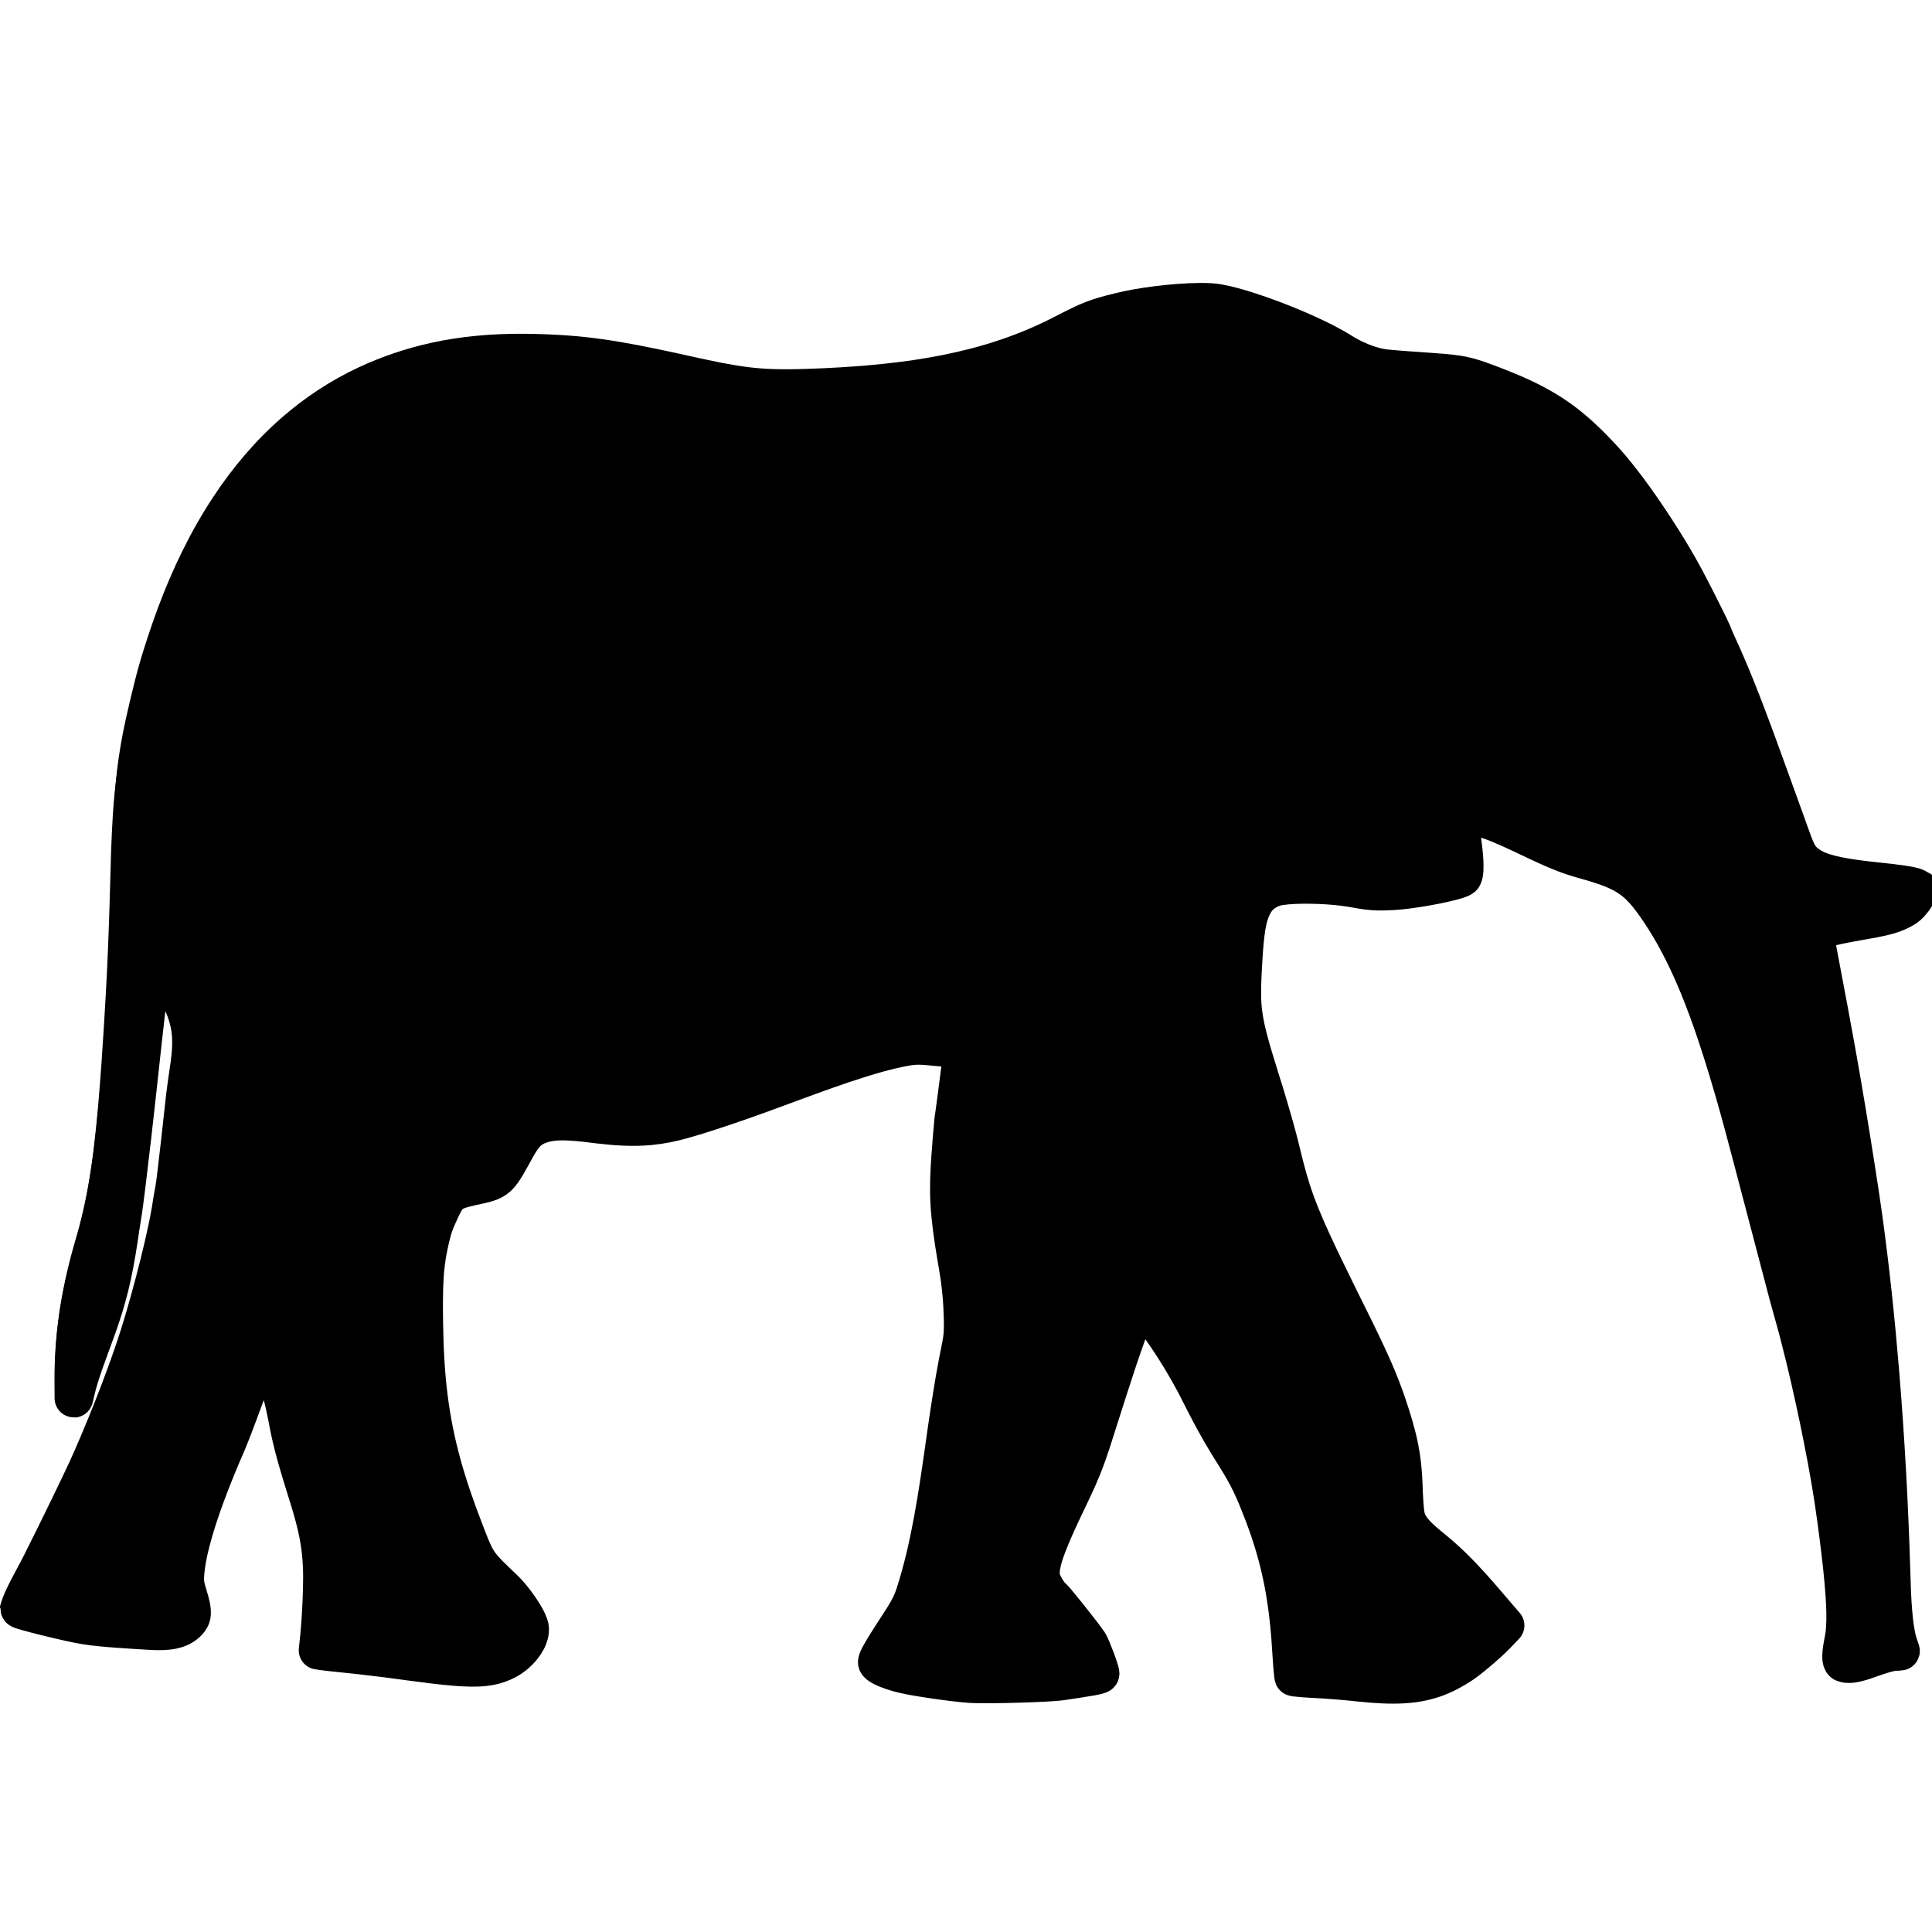 <?xml version="1.0" encoding="UTF-8" standalone="no"?>
<svg
   xmlns:dc="http://purl.org/dc/elements/1.1/"
   xmlns:cc="http://creativecommons.org/ns#"
   xmlns:rdf="http://www.w3.org/1999/02/22-rdf-syntax-ns#"
   xmlns:svg="http://www.w3.org/2000/svg"
   xmlns="http://www.w3.org/2000/svg"
   xmlns:sodipodi="http://sodipodi.sourceforge.net/DTD/sodipodi-0.dtd"
   xmlns:inkscape="http://www.inkscape.org/namespaces/inkscape"
   width="2520"
   height="2520"
   viewBox="0 0 26880 26880"
   id="svg3064"
   version="1.1"
   inkscape:version="0.48.3.1 r9886"
   sodipodi:docname="zoo.svg">
  <defs
     id="defs3070" />
  <sodipodi:namedview
     pagecolor="#ffffff"
     bordercolor="#666666"
     borderopacity="1"
     objecttolerance="6"
     gridtolerance="6"
     guidetolerance="6"
     inkscape:pageopacity="0"
     inkscape:pageshadow="2"
     inkscape:window-width="1600"
     inkscape:window-height="1147"
     id="namedview3068"
     showgrid="true"
     inkscape:snap-grids="true"
     inkscape:zoom="0.34307206"
     inkscape:cx="1184.2388"
     inkscape:cy="1294.4638"
     inkscape:window-x="0"
     inkscape:window-y="0"
     inkscape:window-maximized="1"
     inkscape:current-layer="svg3064">
    <inkscape:grid
       type="xygrid"
       id="grid3074"
       empspacing="2"
       visible="true"
       enabled="true"
       snapvisiblegridlinesonly="true"
       dotted="false"
       spacingx="315px"
       spacingy="315px"
       color="#00009b"
       opacity="0.137"
       empcolor="#00009b"
       empopacity="0.294" />
    <inkscape:grid
       type="xygrid"
       id="grid5379"
       empspacing="3"
       visible="true"
       enabled="true"
       snapvisiblegridlinesonly="true"
       color="#9b0000"
       opacity="0.118"
       empcolor="#9b0000"
       empopacity="0.392"
       spacingx="280px"
       spacingy="280px" />
    <inkscape:grid
       type="xygrid"
       id="grid5381"
       empspacing="2"
       visible="true"
       enabled="true"
       snapvisiblegridlinesonly="true"
       spacingx="252px"
       spacingy="252px"
       empcolor="#009b00"
       empopacity="0.235"
       color="#009b00"
       opacity="0.098" />
    <inkscape:grid
       type="xygrid"
       id="grid5383"
       empspacing="2"
       visible="true"
       enabled="true"
       snapvisiblegridlinesonly="true"
       spacingx="180px"
       spacingy="180px"
       color="#009b9b"
       opacity="0.078"
       empcolor="#009b9b"
       empopacity="0.157" />
    <inkscape:grid
       type="xygrid"
       id="grid3019"
       empspacing="5"
       visible="true"
       enabled="true"
       snapvisiblegridlinesonly="true"
       color="#9b0000"
       opacity="0.098"
       empcolor="#0000ff"
       empopacity="0"
       dotted="true"
       spacingx="140px"
       spacingy="140px" />
  </sodipodi:namedview>
  <path
     style="fill:#000000"
     d="m 16699.478,3936.662 c -213.437,1.493 -426.473,19.424 -638.18,45.791 -190.727,24.21 -380.907,55.904 -567.453,102.901 -129.4,31.98 -258.825,65.467 -383.154,113.97 -137.975,53.408 -269.531,121.672 -401.184,188.905 -95.637,49.536 -191.955,97.488 -290.175,141.691 -296.343,134.048 -604.977,240.561 -919.909,321.798 -525.085,135.964 -1064.977,205.692 -1605.207,245.645 -269.761,19.66 -540.037,32.075 -810.424,38.704 -218.167,4.587 -437.027,0.598 -653.851,-25.83 -256.696,-30.481 -509.778,-85.727 -761.984,-141.212 -356.409,-79.145 -713.399,-156.986 -1073.575,-217.458 -242.728,-40.424 -486.976,-70.906 -732.607,-86.82 -190.947,-12.681 -382.284,-19.383 -573.638,-21.011 -432.929,-2.541 -867.254,32.87 -1290.382,126.391 -348.241,76.745 -688.122,191.483 -1011.185,342.409 -386.174,180.991 -745.852,417.703 -1066.929,698.275 -366.857,320.025 -683.643,695.216 -951.546,1101.239 -317.989,481.198 -568.955,1004.37 -770.452,1544.146 -72.495,194.852 -138.234,392.1 -200.944,590.305 -44.275,140.801 -84.493,282.817 -120.232,426.04 -44.706,177.421 -87.4,355.437 -126.794,534.075 -51.462,235.401 -93.858,472.998 -121.273,712.414 -40.028,345.647 -54.204,693.598 -65.395,1041.171 -7.604,255.061 -13.571,510.169 -22.075,765.204 -14.34,448.522 -34.067,896.88 -60.85,1344.836 -18.148,306.577 -37.695,613.077 -59.893,919.39 -31.312,425.879 -68.098,851.665 -124.792,1274.949 -51.491,381.357 -122.064,760.81 -229.378,1130.642 -28.011,96.887 -56.277,193.79 -81.499,291.53 -103.786,395.727 -177.335,800.136 -205.397,1208.573 -12.156,173.06 -15.931,346.635 -13.654,520.088 0.465,56.267 0.112,112.594 1.373,168.822 -0.327,3.638 4.712,5.688 6.105,1.845 5.086,-13.6 6.811,-28.345 10.703,-42.368 21.236,-91.782 43.349,-183.436 72.271,-273.104 52.147,-166.044 112.938,-329.12 172.803,-492.529 55.634,-149.87 110.552,-300.022 158.078,-452.686 62.75,-199.765 113.747,-403.191 153.528,-608.761 37.876,-193.551 66.818,-388.69 94.925,-583.855 11.161,-75.189 23.948,-150.13 35.922,-225.185 26.402,-188.687 48.54,-377.883 71.459,-567.033 51.576,-429.21 100.213,-858.77 146.114,-1288.623 51.927,-479.044 104.783,-958.004 163.532,-1436.266 24.128,-197.836 52.272,-395.491 76.656,-593.206 1.961,-14.473 3.134,-29.148 4.905,-43.571 1.335,-5.808 8.167,-2.294 11.321,-0.128 20.311,16.149 35.04,38.644 49.321,60.101 22.117,34.114 41.642,70.631 69.64,100.263 3.744,4.306 9.549,4.526 13.928,7.6 11.314,12.318 16.82,28.592 23.492,43.642 20.795,54.773 34.687,111.824 48.545,168.717 25.307,106.884 44.21,215.261 61.809,323.698 11.439,64.792 30.071,128.069 51.035,190.375 14.314,42.296 32.099,83.329 50.422,124.02 55.147,127.594 96.604,262.139 110.627,400.846 17.28,163.293 2.018,327.969 -20.725,489.882 -14.528,99.148 -29.836,198.188 -42.726,297.57 -15.242,111.817 -28.108,223.94 -39.716,336.216 -35.758,328.796 -71.39,657.866 -112.807,985.845 -6.732,53.593 -14.603,107.065 -25.602,159.963 -22.266,117.262 -36.884,235.824 -59.575,353.009 -38.447,203.663 -85.352,405.531 -134.496,606.865 -73.173,298.026 -153.353,594.364 -240.867,888.443 -60.91,204.062 -127.63,406.333 -199.481,606.753 -112.794,315.865 -234.488,628.424 -362.725,938.292 -74.027,178.422 -150.063,356.035 -230.114,531.776 -100.05,215.699 -204.289,429.42 -308.231,643.272 -123.437,253.099 -247.518,506.043 -375.485,756.965 -43.229,84.281 -90.321,166.567 -133.793,250.771 -41.164,79.565 -81.653,159.642 -115.699,242.523 -9.404,23.681 -19.259,47.782 -21.941,73.298 -0.702,7.394 3.842,14.593 11.289,16.153 36.841,15.311 75.618,24.689 113.801,35.973 176.356,48.756 354.292,91.607 532.666,132.286 124.169,28.289 249.038,54.81 375.593,70.236 145.598,18.414 292.19,28.615 438.574,39.066 143.006,9.714 286.058,18.936 429.193,26.489 102.468,3.849 206.909,2.73 306.357,-24.725 64.146,-18.043 124.588,-50.83 171.525,-98.419 28.867,-28.394 53.363,-63.802 59.187,-104.764 8.495,-52.392 -3.39,-105.219 -14.88,-156.158 -20.914,-88.001 -54.117,-172.808 -71.226,-261.684 -9.479,-51.365 -9.67,-103.977 -5.531,-155.952 11.195,-164.817 46.592,-326.817 88.05,-486.372 67.206,-254.741 153.95,-503.866 247.508,-750.041 82.591,-216.723 172.205,-430.752 264.834,-643.401 68.509,-165.432 130.167,-333.607 192.962,-501.288 37.927,-101.588 74.327,-203.753 113.206,-304.979 51.754,-132.082 108.331,-262.337 172.822,-388.648 21.351,-40.995 42.481,-82.502 70.813,-119.227 3.268,-3.714 7.17,-9.199 12.243,-9.667 7.07,6.688 9.781,16.754 14.032,25.275 22.927,54.261 39.474,110.883 57.5,166.938 47.143,152.031 91.188,304.96 134.464,458.082 31.547,119.599 57.563,240.486 80.643,361.98 18.073,98.705 37.994,197.03 61.916,294.478 54.647,225.801 123.019,447.893 191.818,669.705 72.641,230.958 144.862,462.86 187.671,701.518 31.277,171.599 45.708,346.003 48.008,520.362 0.926,191.336 -6.333,382.637 -17.569,573.62 -9.24,160.861 -22.729,321.482 -41.473,481.522 -0.964,8.846 -1.944,17.69 -2.862,26.542 66.427,10.882 133.139,19.266 200.066,26.271 172.869,19.032 346.094,34.775 518.759,55.679 217.622,25.36 434.82,53.863 651.862,83.97 214.152,28.577 428.578,56.612 644.268,70.984 128.786,8.14 259.056,11.567 386.979,-7.082 104.307,-15.785 206.355,-49.64 297.521,-102.861 89.514,-53.241 167.724,-125.597 227,-211.198 38.282,-55.967 69.12,-119.277 76.763,-187.361 3.647,-33.865 -1.186,-68.294 -14.422,-99.622 -26.909,-69.643 -66.163,-133.567 -106.543,-196.143 -63.208,-96.366 -133.844,-188.053 -212.97,-271.857 -49.611,-51.163 -102.831,-98.533 -153.644,-148.496 -74.698,-72.079 -149.994,-144.026 -212.833,-226.793 -47.845,-63.913 -85.085,-135.097 -116.586,-208.327 -46.59,-106.489 -86.289,-215.732 -128.522,-324.024 -141.698,-369.623 -268.136,-745.769 -359.304,-1131.276 -65.249,-275.071 -112.532,-554.508 -142.391,-835.625 -36.845,-341.444 -49.267,-685.014 -52.105,-1028.272 -1.959,-201.293 -1.703,-402.895 13.453,-603.738 10.858,-140.043 31.214,-279.227 62.014,-416.363 16.859,-77.047 34.115,-154.367 58.164,-229.541 30.436,-92.046 72.174,-179.922 112.662,-267.995 28.642,-60.579 58.532,-122.132 104.086,-172.048 36.587,-39.384 84.723,-66.535 135.275,-84.402 75.425,-27.612 154.655,-43.458 232.907,-60.989 72.253,-15.873 145.32,-30.342 214.817,-56.115 48.107,-18.496 93.098,-46.47 128.201,-84.597 51.583,-54.421 89.136,-119.995 127.057,-184.405 50.812,-87.607 96.868,-178.12 148.301,-265.302 45.861,-76.609 97.74,-152.347 170.393,-206.117 64.359,-46.828 140.729,-74.705 217.779,-93.349 122.329,-28.358 249.288,-26.548 373.983,-18.954 138.706,8.718 276.444,28.168 414.284,44.498 236.831,26.774 476.656,40.387 714.23,14.764 161.916,-17.15 321.344,-53.019 477.449,-98.848 237.341,-68.484 471.803,-146.981 705.322,-227.41 286.804,-99.072 571.669,-203.671 855.787,-310.155 314.813,-116.414 630.648,-230.2 951.357,-329.405 200.672,-61.654 403.567,-117.817 610.638,-153.588 67.235,-11.55 135.52,-17.881 203.814,-15.361 108.839,3.027 216.648,20.115 325.327,25.699 59.872,3.382 119.993,5.938 179.901,2.167 31.053,-2.903 61.687,-10.021 92.536,-14.213 2.489,-0.606 4.977,-1.528 7.568,-1.495 -14.083,77.968 -24.962,156.45 -35.344,234.982 -33.633,249.34 -62.357,499.343 -98.213,748.378 -10.597,62.24 -14.242,125.358 -20.416,188.156 -13.7,157.238 -26.033,314.602 -36.5,472.089 -13.422,210.803 -18.996,422.576 -3.422,633.429 17.676,250.88 58.018,499.356 99.24,747.252 19.451,113.118 39.298,226.33 52.38,340.347 19.709,162.529 30.439,326.082 33.587,489.755 2.803,107.525 2.571,215.889 -15.799,322.147 -17.113,104.751 -41.722,208.085 -60.507,312.532 -64.845,343.972 -116.33,690.278 -166.242,1036.679 -35.182,247.685 -69.026,495.578 -108.444,742.638 -65.783,415.306 -141.741,829.768 -254.88,1235.069 -26.207,93.216 -53.572,186.349 -84.547,278.081 -29.763,84.916 -69.123,166.089 -115.464,243.067 -64.917,109.584 -137.808,214.32 -205.645,322.163 -57.262,89.87 -115.035,179.548 -165.928,273.189 -14.79,27.726 -29.829,55.86 -36.887,86.621 -2.227,11.222 1.019,23.157 9.349,31.131 20.887,23.675 50.119,37.821 77.891,51.996 75.304,36.446 155.702,61.249 236.168,83.667 107.732,29.375 218.221,46.543 328.244,64.911 170.555,27.3 341.735,50.767 513.321,70.256 73.162,8.056 146.487,15.649 220.138,16.945 135.642,3.485 271.352,1.516 407,-0.595 218.393,-4.044 436.78,-10.922 654.83,-24.074 71.986,-4.412 143.977,-10.092 215.143,-21.941 133.723,-20.16 267.66,-39.341 400.567,-64.456 29.786,-6.038 60.305,-11.365 88.242,-23.34 6.967,-2.686 13.145,-9.679 10.589,-17.618 -4.212,-30.483 -15.163,-59.526 -24.236,-88.819 -33.167,-99.425 -70.867,-197.408 -113.461,-293.159 -12.535,-28.42 -27.009,-56.007 -46.198,-80.604 -62.406,-86.397 -128.779,-169.914 -194.484,-253.823 -88.932,-112.502 -178.242,-224.848 -271.512,-333.698 -11.687,-13.774 -25.046,-25.979 -38.626,-37.718 -33.265,-32.332 -58.684,-71.531 -82.781,-110.993 -25.68,-43.456 -48.827,-89.101 -62.556,-137.799 -17.654,-69.024 -10.61,-141.792 3.363,-210.867 22.69,-109.806 62.129,-215.355 103.262,-319.469 70.224,-175.101 150.006,-346.051 230.9,-516.445 95.7,-200.402 193.48,-400.002 272.314,-607.776 85.571,-224.36 153.286,-454.917 227.23,-683.255 93.262,-291.85 185.413,-584.097 284.371,-874.082 72.831,-211.672 150.073,-422.01 229.055,-631.52 8.316,-21.25 16.31,-43.072 25.886,-63.544 8.684,1.697 15.569,8.9 22.809,13.853 31.809,26.503 59.671,57.814 87.547,88.393 119.723,134.071 224.447,280.607 323.954,430.173 137.15,207.115 264.573,421.345 379.872,641.405 49.427,94.137 95.268,190.092 144.624,284.275 115.147,222.652 238.58,441.102 372.522,653.012 76.754,121.599 152.66,243.755 217.995,371.838 62.61,121.44 116.144,247.261 166.472,374.292 95.049,238.475 179.488,481.382 245.097,729.635 76.785,287.209 128.234,580.872 160.74,876.26 19.77,176.646 32.804,353.969 42.966,531.404 6.366,94.863 12.158,190.054 24.114,284.297 1.287,5.964 1.384,13.263 5.406,17.871 9.673,5.45 21.33,4.472 31.982,6.636 123.795,14.224 248.46,17.786 372.736,25.758 192.527,12.128 384.769,28.775 576.532,49.755 212.905,21.004 427.807,34.268 641.366,14.898 151.39,-14.109 301.497,-47.626 442.096,-106.084 116.55,-47.971 226.913,-110.196 331.067,-180.978 98.999,-70.129 191.897,-148.443 283.34,-228.082 86.911,-75.953 171.361,-154.798 249.768,-239.573 23.128,-24.45 46.259,-48.897 69.402,-73.331 -135.099,-157.096 -268.815,-315.359 -405.573,-471.007 -164.509,-186.513 -335.866,-367.746 -524.358,-530.33 -103.727,-90.286 -215.437,-172.072 -312.244,-269.902 -59.504,-60.306 -114.772,-127.619 -146.891,-207.051 -11.573,-27.97 -19.781,-57.294 -23.903,-87.475 -10.297,-66.095 -14.924,-132.967 -19.715,-199.687 -8.688,-130.863 -8.522,-262.169 -19.158,-392.921 -11.295,-150.335 -33.007,-299.969 -67.278,-446.799 -42.784,-185.764 -100.844,-367.519 -161.803,-548.008 -67.409,-196.53 -146.062,-389.124 -232.192,-578.174 -151.187,-333.873 -318.746,-659.912 -479.987,-988.977 -132.318,-269.119 -264.191,-538.616 -387.304,-812.164 -99.02,-220.807 -190.44,-445.594 -261.615,-677.083 -60.021,-193.177 -107.402,-390.12 -154.954,-586.792 -54.664,-214.802 -116.667,-427.582 -180.061,-639.927 -89.358,-296.876 -189.274,-590.706 -266.703,-891.009 -42.905,-166.39 -74.914,-336.369 -81.925,-508.467 -8.025,-175.327 2.529,-350.759 11.693,-525.823 9.416,-164.141 19.648,-328.565 42.829,-491.383 16.969,-116.027 43.323,-232.15 96.351,-337.357 35.63,-71.267 86.051,-136.067 151.758,-181.758 47.283,-33.408 100.164,-59.053 155.181,-77.175 66.66,-18.97 136.078,-24.883 204.947,-30.464 163.952,-11.621 328.601,-9.442 492.649,-0.995 136.03,7.521 271.982,19.73 406.23,43.185 114.563,20.849 229.571,42.506 346.313,45.106 83.014,2.256 166.102,-0.885 248.942,-6.224 146.837,-11.172 292.553,-33.241 437.624,-58.194 132.621,-23.289 264.847,-49.446 394.84,-84.721 40.336,-11.396 81.396,-22.71 118.574,-42.141 10.821,-5.803 18.6,-15.887 22.259,-27.507 13.223,-34.344 14.46,-71.943 15.867,-108.435 2.205,-97.442 -8.131,-194.596 -18.675,-291.322 -11.578,-98.224 -28.244,-196.002 -32.903,-294.96 -1.703,-38.925 0.03,-79.26 16.717,-115.064 5.532,-14.491 14.458,-31.04 31.205,-33.979 27.068,-6.221 55.294,-1.57 82.792,-0.654 54.239,3.151 108.311,9.847 160.886,23.708 110.014,27.634 215.232,70.94 319.47,115.134 252.946,108.293 496.888,236.952 750.528,343.804 109.674,46.348 221.747,86.438 336.096,119.614 102.824,30.122 206.475,57.464 307.979,92.068 146,48.707 290.387,108.514 414.792,200.457 106.946,78.693 195.721,178.968 274.965,285.003 75.092,100.133 144.51,204.564 210.836,310.771 249.309,401.653 437.928,837.47 599.87,1280.781 162.418,446.443 299.193,901.863 427.151,1359.231 76.213,272.845 148.05,546.877 219.766,820.927 161.964,616.247 323.499,1232.612 486.002,1848.715 56.801,207.403 116.978,413.903 169.523,622.451 106.545,416.995 200.321,837.071 285.966,1258.811 71.8,355.12 137.802,711.516 191.356,1069.877 28.004,191.79 52.969,384.016 76.741,576.324 31.272,256.603 59.745,513.738 74.461,771.895 7.98,147.301 11.97,295.357 -1.565,442.46 -4.867,52.104 -13.773,103.757 -24.753,154.933 -12.906,69.022 -25.802,138.708 -24.463,209.204 0.863,24.515 3.395,50.929 18.504,71.105 12.179,13.837 31.543,16.407 48.576,20.169 50.311,8.503 101.563,-1.088 150.647,-12.315 95.819,-22.52 187.263,-59.504 280.151,-91.461 74.957,-25.026 150.717,-48.39 228.541,-62.448 37.19,-5.428 75.761,-1.069 112.825,-8.394 6.157,-2.796 1.889,-10.106 0.731,-14.534 -18.787,-60.441 -42.452,-119.468 -55.108,-181.637 -29.387,-132.331 -42.316,-267.655 -53.173,-402.633 -18.575,-241.573 -21.219,-483.942 -29.972,-725.974 -32.932,-974.405 -90.128,-1948.072 -176.292,-2919.246 -61.967,-696.415 -138.895,-1391.591 -238.782,-2083.606 -39.965,-274.792 -83.993,-548.973 -127.464,-823.228 -82.811,-518.856 -170.143,-1037.005 -264.701,-1553.856 -78.62,-432.631 -162.45,-864.293 -242.864,-1296.591 -10.641,-58.255 -21.762,-116.585 -31.686,-174.872 7.051,-6.751 17.221,-10.586 26.305,-14.571 76.25,-30.956 155.81,-52.596 235.467,-72.94 136.292,-32.7 274.776,-55.521 412.629,-80.776 142.296,-25.224 285.594,-48.204 423.106,-93.63 68.8,-23.488 135.732,-53.722 196.374,-93.98 52.831,-38.818 95.391,-90.111 130.693,-145.04 19.551,-31.587 38.008,-65.568 42.633,-102.928 1.428,-9.8 -3.336,-19.562 -11.564,-24.839 -18.973,-14.314 -42.847,-19.617 -65.34,-26.029 -71.762,-18.203 -145.458,-27.363 -218.693,-37.675 -202.494,-26.745 -406.442,-42.444 -608.606,-71.797 -134.016,-19.173 -268.01,-41.983 -398.065,-79.844 -93.479,-27.502 -184.958,-65.231 -263.655,-123.078 -47.045,-33.098 -89.089,-73.995 -118.473,-123.715 -41.472,-68.001 -68.908,-143.418 -97.115,-217.792 -43.538,-118.441 -84.707,-237.734 -127.892,-356.306 -81.201,-224.28 -162.809,-448.412 -243.714,-672.799 -146.247,-404.088 -294.147,-807.74 -455.924,-1205.889 -69.023,-169.794 -141.504,-338.071 -218.42,-504.353 -22.57,-50.045 -45.561,-100.03 -65.784,-151.016 -6.425,-23.794 -18.824,-45.403 -28.39,-68.086 -48.403,-103.865 -99.99,-206.174 -151.063,-308.755 -79.286,-157.842 -159.482,-315.319 -243.312,-470.75 -148.382,-272.309 -311.474,-536.503 -485.899,-792.884 -142.808,-209.457 -293.389,-413.639 -456.429,-607.853 -98.408,-116.843 -203.242,-228.151 -311.286,-336.117 -168.315,-167.82 -349.269,-323.943 -547.726,-455.22 -202.298,-134.633 -420.541,-243.561 -644.022,-338.248 -151.562,-64.287 -305.402,-123.136 -460.473,-178.39 -111.08,-39.027 -225.036,-70.949 -341.734,-87.924 -142.749,-21.937 -287.104,-30.996 -431.071,-41.461 -196.017,-13.644 -392.145,-26.41 -587.745,-45.256 -69.105,-8.403 -136.414,-28.204 -202.066,-50.761 -91.439,-32.53 -179.624,-74.096 -262.819,-123.933 -49.065,-30.216 -97.905,-60.985 -148.529,-88.697 -170.376,-95.473 -347.621,-178.159 -526.764,-255.735 -239.021,-102.805 -482.509,-195.453 -730.496,-274.29 -140.518,-44.255 -282.572,-84.763 -427.673,-110.957 -75.673,-13.434 -152.508,-18.82 -229.313,-20.136 -23.486,-0.481 -46.977,-0.677 -70.467,-0.564 z"
     id="path3101"
     inkscape:connector-curvature="0" />
  <path
     style="fill:#000000"
     d="m 16681.875,4275.375 c -186.686,1.175 -373.076,15.633 -558.5,36.688 -182.462,21.323 -364.539,49.111 -543.781,89.688 -95.218,22.439 -190.305,45.928 -284.25,73.125 -104.702,29.995 -206.818,68.578 -305.625,114.312 -124.579,57.058 -245.446,121.752 -367.781,183.406 -301.075,150.396 -616.874,270.889 -940.563,362.906 -509.666,145.164 -1036.101,222.701 -1563.344,267.969 -297.06,25.369 -594.947,40.403 -892.937,49.094 -219.918,5.988 -440.559,5.013 -659.5,-18.812 -250.876,-26.648 -498.237,-79.121 -744.438,-132.844 -326.994,-72.757 -654.367,-144.778 -984.187,-203.906 -252.57,-45.283 -506.928,-80.99 -762.844,-100.531 -193.127,-14.911 -386.781,-22.491 -580.438,-25.656 -409.447,-5.638 -820.424,22.047 -1222.531,101.531 -348.905,68.592 -690.172,176.244 -1015.281,320.187 -359.005,159.236 -696.24,366.948 -1001.188,614.313 -364.043,294.757 -681.674,644.663 -952.312,1026.469 -345.905,487.743 -616.911,1025.6 -832.125,1582.625 -67.806,174.972 -129.246,352.264 -187.375,530.656 -54.335,164.884 -105.178,330.936 -148.5,499.062 -39.872,154.083 -77.11,308.833 -113.062,463.875 -57.411,248.569 -106.759,499.334 -138.812,752.563 -42.944,334.766 -58.934,672.345 -70.75,1009.468 -7.708,230.079 -12.627,460.25 -19.875,690.344 -12.944,433.549 -30.169,866.966 -54.562,1300.032 -17.569,313.742 -37.458,627.351 -59.031,940.843 -28.924,409.995 -62.099,819.864 -111.719,1227.938 -48.014,393.399 -113.293,785.671 -217.062,1168.531 -29.372,109.452 -63.158,217.57 -92.281,327.125 -96.139,355.17 -168.478,717.352 -204.594,1083.719 -21.538,215.928 -30.23,433.066 -27.719,650.031 0.533,64.228 0.389,128.548 1.344,192.719 1.337,9.59 5.022,-4.791 5.531,-8.282 20.345,-85.993 39.572,-172.4 65.281,-256.937 46.589,-154.487 102.272,-305.911 157.469,-457.5 49.99,-136.281 101.57,-272.04 147.094,-409.875 63.401,-189.685 116.952,-382.699 159,-578.219 47.747,-220.279 82.251,-443.136 114.094,-666.187 11.814,-80.321 24.745,-160.479 38.219,-240.532 18.694,-130.25 34.307,-260.834 50.469,-391.406 50.151,-412.857 98.085,-825.97 142.938,-1239.437 53.301,-495.203 107.341,-990.362 166.75,-1484.875 19.078,-159.105 39.464,-317.979 60.844,-476.813 11.621,-90.038 24.073,-179.992 34.344,-270.156 0.415,-4.976 -0.479,-13.292 5.563,-15.063 9.613,0.61 16.271,9.346 22.875,15.407 36.123,39.309 57.554,89.341 90.937,130.906 6.316,6.869 11.412,16.134 20.375,19.594 7.79,0.886 11.571,9.673 15.5,15.343 18.191,33.752 28.438,71.183 39.281,107.719 32.568,117.465 55.307,237.332 75.469,357.5 6.172,40.383 12.869,80.595 23.344,120.031 19.522,75.521 43.819,150.157 76.688,220.907 53.079,120 94.806,245.808 112.25,376.187 22.136,160.67 9.804,323.924 -11.25,484 -11.649,85.545 -25.723,170.738 -37.188,256.313 -16.543,119.373 -31.85,238.842 -44.031,358.75 -33.418,308.608 -66.961,617.223 -104.656,925.343 -8.584,66.924 -16.08,134.047 -27.719,200.563 -19.504,96.199 -33.74,193.367 -49.125,290.281 -29.129,172.193 -66.731,342.752 -106.125,512.813 -75.162,321.061 -159.262,640.142 -251.25,956.719 -54.871,188.467 -113.805,375.87 -178.156,561.25 -110.231,318.006 -230.712,632.405 -357.5,944.093 -84.756,207.571 -172.373,414.059 -264.688,618.313 -84.132,182.305 -171.906,362.904 -259.375,543.625 -130.331,267.857 -261.227,535.448 -395.812,801.25 -30.341,60.068 -61.571,119.528 -94.219,178.343 -57.559,106.722 -114.419,214.08 -163.281,325.094 -12.546,30.669 -26.737,61.176 -32.75,93.906 -1.144,6.738 -1.425,16.312 6.469,18.969 29.632,13.06 61.532,20.911 92.562,30.375 150.607,42.392 302.672,79.488 454.938,115.406 116.448,26.795 232.864,53.915 350.719,73.938 153.853,25.279 309.539,37.172 465,48.875 160.995,11.557 322.099,21.643 483.25,30.75 93.992,4.011 189.349,4.14 281.656,-15.813 67.809,-14.472 133.47,-43.531 184.938,-90.593 31.052,-27.907 59.949,-61.637 69.562,-103.281 11.175,-47.391 2.483,-96.68 -7.344,-143.5 -17.747,-82.622 -47.651,-161.946 -67.5,-243.969 -12.654,-50.78 -17.44,-103.424 -14.688,-155.75 7.331,-157.771 38.864,-313.223 76.906,-466.125 57.838,-228.775 132.867,-452.806 214.313,-674.156 91.707,-248.35 192.964,-493.021 298.906,-735.626 57.248,-137.585 109.157,-277.336 161.562,-416.843 43.567,-116.07 85.828,-232.605 129.094,-348.781 50.657,-132.227 106.681,-262.468 169.625,-389.219 23.379,-45.582 46.217,-91.592 75.781,-133.531 5.817,-6.826 10.798,-15.926 19.656,-19 5.929,3.023 8.013,10.531 11.344,16 21.143,46.746 35.794,95.971 51.781,144.656 49.019,155.857 93.972,312.965 138.844,470 29.936,111.594 54.302,224.506 76.75,337.812 15.279,81.856 30.369,163.812 49.062,244.938 51.686,228.336 119.609,452.504 188.469,676.125 46.442,149.446 94.629,298.417 134.719,449.687 45.221,168.28 80.478,339.571 97.594,513.094 12.042,119.138 17.599,238.913 16.531,358.656 -1.278,203.029 -10.549,405.961 -24.375,608.5 -8.003,116.709 -18.748,233.199 -32.188,349.406 -1.382,12.695 -2.811,25.395 -4.156,38.094 50.214,7.941 100.431,15.383 151,20.594 137.351,15.764 275.019,28.659 412.469,43.5 252.088,28.118 503.627,60.03 754.844,95.094 206.429,27.721 413.043,54.907 620.813,70.687 127.81,9.037 256.674,14.662 384.312,0.25 86.978,-9.764 172.646,-32.021 252.625,-67.781 106.549,-46.371 200.185,-120.926 272.125,-211.906 43.914,-56.704 81.153,-120.979 95.406,-191.969 7.155,-35.998 6.77,-74.157 -6.094,-108.875 -20.905,-59.319 -52.642,-114.136 -85.375,-167.625 -61.63,-98.651 -131.488,-192.227 -209.219,-278.563 -46.03,-51.21 -97.83,-96.86 -147.25,-144.906 -72.045,-69.496 -145.121,-137.892 -209.219,-214.75 -50.097,-59.792 -90.54,-127.192 -123.25,-197.968 -46.712,-100.55 -85.008,-204.794 -125.125,-308.157 -119.655,-309.173 -229.568,-622.453 -316.625,-942.437 -81.685,-298.434 -142.423,-602.665 -180.906,-909.656 -44.405,-349.583 -61.261,-702.346 -65.75,-1054.626 -2.617,-200.784 -4.197,-401.794 6.812,-602.374 8.08,-148.329 25.786,-296.11 56.031,-441.594 16.283,-77.174 33.096,-154.365 54.281,-230.406 27.698,-99.763 72.146,-193.708 114.875,-287.688 28.566,-60.735 56.708,-122.476 99.344,-174.844 31.913,-39.439 74.886,-68.74 121.656,-88.125 68.489,-28.533 141.271,-44.349 213.406,-60.812 76.001,-17.101 153.055,-31.321 227.313,-55.407 49.022,-16.048 96.114,-40.171 133.625,-75.812 51.188,-48.231 88.172,-109.081 124.187,-169.062 51.323,-86.866 97.837,-176.684 147.656,-264.344 43.504,-74.436 90.748,-148.969 156,-205.875 59.303,-52.053 133.823,-83.331 209.094,-104.75 117.418,-32.983 240.915,-34.697 362,-28.907 136.807,6.803 272.733,24.645 408.469,41.657 237.411,28.096 477.786,44.374 716.344,20.875 153.021,-14.648 304.025,-46.313 451.812,-88.25 216.536,-61.073 430.321,-131.704 643.344,-204.063 300.535,-102.659 599.049,-211.369 896.406,-322.969 300.023,-111.281 600.99,-220.11 906.063,-316.718 192.243,-60.365 386.242,-116.391 583.969,-155.782 82.021,-16.158 164.886,-30.701 248.781,-29.937 96.166,-0.06 191.56,13.368 287.219,21.344 75.427,5.621 151.159,10.261 226.812,7.312 32.834,-1.572 64.96,-9.37 97.438,-14 4.418,0.538 14.939,-4.999 15.5,-0.625 -9.916,56.562 -19.166,113.226 -26.5,170.188 -36.387,263.648 -66.507,528.127 -104,791.625 -4.626,27.614 -8.634,55.244 -11.032,83.156 -15.688,162.705 -28.241,325.705 -40.218,488.719 -15.175,213.145 -24.712,427.18 -12.844,640.75 13.186,245.271 50.55,488.293 90.25,730.437 19.071,117.694 41.628,234.858 56.594,353.188 21.671,165.304 34.495,331.919 38.281,498.656 2.989,107.843 5.181,216.474 -10.875,323.437 -14.893,101.153 -38.816,200.676 -57.438,301.157 -59.061,308.492 -106.463,619.046 -151.968,929.781 -36.62,250.747 -69.841,501.986 -108.688,752.406 -53.971,350.033 -114.234,699.503 -196.531,1044.063 -41.251,171.769 -87.911,342.209 -142.063,510.343 -26.273,80.849 -60.603,159.042 -102.687,232.876 -61.611,109.029 -133.302,212.116 -200.625,317.781 -60.351,94.406 -121.348,188.591 -176.25,286.281 -16.576,31.03 -34.516,61.944 -44.063,95.969 -3.012,10.371 -3.162,22.53 4.25,31.187 15.954,20.611 39.673,33.507 62.063,45.875 64.337,33.484 133.529,56.703 202.906,77.594 70.838,21.236 143.039,37.678 215.844,50.687 183.019,33.17 367.303,59.546 551.781,82.782 85.245,10.239 170.548,20.526 256.219,26.468 111.699,5.466 223.582,4.482 335.375,3.75 229.929,-2.558 459.849,-8.921 689.5,-20.656 82.389,-4.78 165.008,-8.805 246.875,-19.25 138.221,-20.772 276.621,-40.63 414.218,-65.281 35.921,-7.072 72.404,-12.85 106.938,-25.125 6.177,-2.903 15.175,-5.64 16.031,-13.5 -2.127,-24.527 -10.782,-47.91 -17.625,-71.438 -29.657,-91.88 -64.128,-182.225 -101.75,-271.156 -14.125,-31.813 -27.25,-64.36 -45.906,-93.812 -48.6,-69.373 -101.138,-135.964 -152.969,-202.938 -95.188,-121.531 -191.09,-242.54 -290.219,-360.875 -17.624,-20.25 -34.25,-41.658 -53.906,-59.875 -31.204,-25.052 -54.805,-58.643 -77,-91.625 -31.357,-48.613 -59.377,-99.942 -77.406,-155.156 -19.264,-63.895 -15.281,-132.68 -3.906,-197.813 17.774,-98.081 50.809,-192.51 86.031,-285.531 62.435,-161.914 134.797,-319.792 208.344,-476.969 94.563,-201.145 194.876,-399.807 277.687,-606.218 91.862,-227.46 161.423,-462.976 236.5,-696.313 86.679,-271.358 172.488,-542.99 262.938,-813.125 72.748,-216.876 151.339,-431.861 231.25,-646.25 16.603,-43.332 32.156,-87.174 50.562,-129.687 2.572,-3.016 7.418,0.757 10.188,1.906 23.362,14.787 42.08,35.206 61.531,54.594 67.953,71.148 130.053,147.921 189.75,226.219 86.378,114.793 166.535,234.208 243.813,355.343 133.687,210.729 257.501,427.802 367.906,651.688 115.927,231.63 239.171,459.652 374.344,680.656 69.576,114.51 143.843,226.227 209.874,342.781 72.217,125.177 134.464,255.788 189.782,389.25 58.748,142.225 114.118,286.009 164.25,431.438 87.797,254.217 157.8,514.538 207.468,778.875 61.006,322.208 92.649,649.172 111.063,976.375 6.17,94.405 12.107,188.963 22.813,282.937 1.809,10.639 1.959,21.958 5.968,32 6.57,4.625 15.604,3.884 23.219,5.657 74.431,9.208 149.506,13.283 224.375,17.937 105.041,5.232 210.025,11.66 314.875,19.906 129.06,9.871 257.973,21.594 386.625,35.844 195.006,19.634 391.5,32.905 587.438,20.625 150.508,-9.49 300.533,-36.82 442.031,-89.406 129.874,-47.779 251.998,-114.84 366.843,-191.656 85.122,-59.441 165.238,-125.882 244.282,-193.188 88.466,-76.482 175.74,-154.669 256.468,-239.344 32.398,-34.24 64.783,-68.485 97.188,-102.718 -114.865,-133.724 -229.056,-268.042 -344.531,-401.219 -173.221,-198.783 -352.359,-393.343 -551.375,-566.719 -60.148,-53.12 -122.821,-103.225 -184.719,-154.281 -76.264,-64.412 -151.746,-130.705 -213.125,-209.594 -39.782,-51.513 -72.026,-109.977 -88.031,-173.344 -12.088,-58.784 -16.764,-118.89 -21.813,-178.687 -7.672,-95.815 -10.559,-191.902 -13.906,-287.938 -6.58,-166.401 -22.393,-332.667 -55,-496.094 -39.472,-199.755 -100.034,-394.586 -164.188,-587.624 -57.317,-171.288 -123.028,-339.713 -195.531,-505.157 -147.698,-336.583 -315.048,-664.028 -477.469,-993.656 -127.651,-258.903 -254.996,-517.967 -375.75,-780.219 -108.459,-236.25 -210.705,-475.95 -289.593,-723.875 -64.257,-199.968 -113.997,-404.208 -163.031,-608.375 -45.287,-179.521 -96.358,-357.49 -148.5,-535.094 -40.523,-138.018 -83.239,-275.379 -126.594,-412.531 -59.242,-190.303 -118.804,-380.576 -168.219,-573.687 -37.868,-148.217 -67.28,-299.117 -76.875,-452.032 -11.376,-174.316 -1.787,-349.084 7.062,-523.281 8.755,-157.634 18.114,-315.651 37.657,-472.219 15.654,-121.028 38.157,-242.946 89.406,-354.343 32.333,-71.925 78.022,-138.902 140.063,-188.157 50.292,-40.333 108.673,-69.699 169.312,-90.906 58.188,-17.553 119.18,-23.783 179.562,-29.5 147.849,-12.172 296.472,-11.826 444.626,-6.312 150.658,6.289 301.347,18.209 450.187,42.656 102.495,18.328 204.958,38.743 309.063,45.125 91.184,5.71 182.643,2.261 273.781,-2.594 132.288,-9.025 263.579,-27.916 394.375,-49.25 141.15,-23.725 281.906,-50.623 420.468,-86.593 43.742,-12.123 88.116,-23.586 129.313,-42.876 10.747,-5.082 21.539,-11.959 26.125,-23.5 13.196,-28.472 15.405,-60.414 17.594,-91.312 4.024,-86.558 -3.746,-173.129 -12.344,-259.188 -10.576,-107.298 -29.839,-213.522 -36.844,-321.187 -2.074,-42.272 -3.561,-86.526 13.938,-126.063 5.933,-15.396 13.462,-33.683 30.812,-38.562 22.53,-6.43 46.732,-3.338 69.938,-2.469 48.77,2.911 97.375,6.8 145.094,17.657 101.711,22.26 199.303,60.282 295.437,99.874 178.701,74.489 352.544,160.009 527.719,242.407 164.359,76.969 330.221,152.084 503.406,207.156 112.699,36.605 227.778,64.703 340.5,101.219 147.038,47.11 293.514,102.403 421.844,189.5 100.433,67.549 185.764,154.603 261,249.031 72.736,91.31 138.682,187.95 202.375,285.781 264.03,407.89 460.892,855.053 628.25,1310.156 135.35,369.308 252.271,745.286 361.343,1123.094 89.903,311.381 173.623,624.494 255.407,938.094 167.355,636.871 334.418,1273.826 502.156,1910.594 50.925,186.989 105.326,373.018 153.625,560.718 101,389.845 190.101,782.639 272,1176.876 75.062,363.62 144.237,728.578 201.219,1095.5 27.159,176.055 50.071,352.718 72.906,529.374 33.887,269.427 65.55,539.464 83.719,810.532 9.419,149.591 15.695,299.81 6.156,449.562 -4.077,63.671 -12.241,127.014 -26.031,189.344 -12.973,67.448 -25.598,135.413 -26.563,204.281 0.46,25.605 1.048,52.862 14.063,75.594 5.953,10.969 17.52,16.952 29.25,19.844 47.491,14.304 98.375,7.454 146.25,-2.063 95.161,-20.197 186.193,-55.439 277.593,-88.156 74.898,-25.537 150.736,-49.439 228.376,-65.156 21.638,-4.795 43.723,-5.966 65.843,-6.125 20.224,-1.187 40.935,-0.819 60.75,-4.907 4.925,-2.078 0,-8.334 -0.281,-11.906 -16.653,-54.158 -37.91,-106.883 -50.406,-162.218 -27.508,-116.714 -40.715,-236.265 -51.469,-355.563 -16.592,-191.391 -22.596,-383.495 -27.844,-575.469 -28.106,-927.462 -78.637,-1854.305 -155.031,-2779.062 -59.485,-716.37 -134.203,-1431.616 -232.438,-2143.719 -30.524,-222.177 -64.382,-443.867 -99.406,-665.375 -86.944,-555.117 -177.715,-1109.659 -277.156,-1662.688 -65.184,-364.188 -133.95,-727.74 -202.969,-1091.218 -33.858,-180.018 -68.196,-359.963 -100.593,-540.25 -0.107,-4.209 -2.738,-9.134 -1.376,-13 13.351,-10.244 29.951,-15.285 45.407,-21.875 65.853,-24.896 133.77,-43.848 201.906,-61.5 118.211,-29.139 238.362,-49.731 358.125,-71.594 145.614,-26.758 292.801,-48.048 435,-90.094 79.749,-23.588 157.145,-56.419 227.188,-101.343 46.454,-32.763 84.45,-76.21 117.281,-122.376 22.447,-32.906 43.723,-67.643 53.781,-106.5 2.016,-11.019 6.452,-24.854 -2.281,-34.187 -13.901,-14.294 -34.076,-19.631 -52.531,-25.719 -61.889,-17.54 -126.021,-26.372 -189.688,-35.781 -183.917,-25.978 -369.37,-40.706 -553.531,-64.563 -142.406,-18.606 -284.88,-39.857 -424.125,-75.406 -107.959,-28.05 -215.413,-65.843 -306.532,-131.437 -43.304,-29.89 -83.053,-65.442 -112.406,-109.469 -40.688,-60.598 -67.384,-129.249 -93.812,-197.156 -38.783,-102.612 -74.183,-206.446 -111.594,-309.563 -64.595,-180.234 -130.63,-359.948 -195.562,-540.062 -109.181,-301.99 -217.982,-604.131 -332.063,-904.313 -106.456,-279.79 -216.069,-558.543 -337.813,-832.062 -41.985,-94.822 -87.184,-188.302 -126.718,-284.094 -3.254,-8.664 -4.892,-17.771 -9.094,-26.125 -34.143,-77.919 -72.419,-154.007 -109.844,-230.406 -89.448,-180.463 -180.526,-360.17 -274.937,-538.094 -126.8,-236.494 -265.595,-466.537 -412.813,-690.906 -153.235,-232.563 -315.514,-459.477 -491.968,-675.063 -75.65,-92.319 -154.79,-181.763 -237.376,-267.937 -176.442,-185.841 -364.695,-361.84 -574.218,-510.031 -181.786,-129.386 -378.523,-236.583 -581.532,-328.719 -177.809,-80.81 -359.98,-151.69 -543.531,-218.375 -108.592,-39.3 -219.456,-73.545 -333.5,-92.938 -135.848,-23.523 -273.597,-33.173 -410.969,-43.437 -201.377,-14.084 -402.849,-26.982 -603.874,-45.594 -32.785,-2.583 -65.191,-7.761 -97.188,-15.312 -116.346,-27.244 -228,-72.726 -332.969,-129.281 -55.557,-29.556 -107.314,-65.638 -162.156,-96.562 -157.852,-90.979 -322.78,-169.756 -489.313,-243.719 -237.237,-104.44 -479.189,-198.365 -725.437,-279.312 -142.036,-46.099 -285.598,-88.851 -431.906,-118.625 -69.851,-14.385 -140.721,-23.434 -212,-26.219 -42.163,-1.994 -84.387,-2.62 -126.594,-2.469 z"
     id="path3097" />
  <path
     style="fill:#000000;fill-opacity:1;stroke:#000000;stroke-opacity:1;stroke-width:533.333;stroke-miterlimit:4;stroke-dasharray:none;stroke-linejoin:round;stroke-dashoffset:0"
     d="m 16681.875,4275.375 c -186.686,1.175 -373.079,15.633 -558.503,36.688 -182.462,21.323 -364.533,49.111 -543.775,89.688 -95.218,22.439 -190.306,45.913 -284.251,73.11 -104.702,29.995 -206.825,68.586 -305.632,114.32 -124.579,57.058 -245.44,121.76 -367.776,183.414 -301.074,150.396 -616.874,270.889 -940.563,362.906 -509.666,145.164 -1036.106,222.709 -1563.349,267.977 -297.06,25.369 -594.937,40.4 -892.927,49.09 -219.918,5.988 -440.573,5.018 -659.514,-18.807 -250.876,-26.648 -498.243,-79.142 -744.444,-132.865 -326.994,-72.757 -654.339,-144.774 -984.159,-203.903 -252.57,-45.283 -506.949,-80.969 -762.865,-100.51 -193.127,-14.911 -386.772,-22.515 -580.429,-25.68 -409.447,-5.638 -820.43,22.047 -1222.538,101.532 -348.905,68.592 -690.155,176.258 -1015.264,320.202 -359.005,159.236 -696.246,366.952 -1001.193,614.317 -364.043,294.757 -681.672,644.663 -952.31,1026.468 -345.905,487.743 -616.913,1025.596 -832.127,1582.62 -67.806,174.972 -129.237,352.271 -187.366,530.663 -54.335,164.884 -105.199,330.923 -148.52,499.049 -39.872,154.083 -77.109,308.843 -113.061,463.885 -57.411,248.569 -106.747,499.316 -138.801,752.545 -42.944,334.766 -58.949,672.354 -70.765,1009.477 -7.708,230.079 -12.633,460.241 -19.88,690.335 -12.944,433.549 -30.157,866.989 -54.55,1300.054 -17.569,313.742 -37.452,627.354 -59.025,940.846 -28.924,409.995 -62.096,819.859 -111.716,1227.933 -48.014,393.399 -113.299,785.677 -217.068,1168.537 -29.372,109.452 -63.175,217.565 -92.298,327.12 -96.139,355.17 -168.462,717.344 -204.577,1083.711 -21.538,215.928 -30.228,433.063 -27.716,650.028 0.533,64.228 0.392,128.546 1.347,192.717 1.337,9.59 5.007,-4.792 5.516,-8.283 20.345,-85.994 39.569,-172.398 65.278,-256.935 46.589,-154.487 102.283,-305.913 157.479,-457.502 49.99,-136.281 101.557,-272.029 147.081,-409.864 63.401,-189.685 116.95,-382.692 158.998,-578.212 47.747,-220.279 82.253,-443.143 114.096,-666.194 11.815,-80.321 24.748,-160.475 38.222,-240.528 18.694,-130.25 34.304,-260.841 50.466,-391.413 50.151,-412.857 98.089,-825.988 142.942,-1239.455 53.301,-495.203 107.344,-990.341 166.753,-1484.854 19.078,-159.105 39.46,-317.983 60.84,-476.817 11.621,-90.038 24.081,-179.995 34.352,-270.159 0.415,-4.976 -0.479,-13.293 5.563,-15.063 9.613,0.609 16.271,9.346 22.875,15.407 36.123,39.309 57.553,89.341 90.937,130.906 6.316,6.869 11.412,16.134 20.375,19.594 7.79,0.886 11.571,9.673 15.5,15.343 18.191,33.751 28.442,71.168 39.285,107.704 32.568,117.465 55.303,237.347 75.465,357.515 6.172,40.383 12.869,80.595 23.344,120.031 19.522,75.52 43.819,150.157 76.688,220.907 53.079,120 94.816,245.822 112.26,376.201 22.136,160.67 9.784,323.913 -11.27,483.989 -11.649,85.545 -25.724,170.741 -37.188,256.316 -16.543,119.373 -31.835,238.849 -44.016,358.757 -33.418,308.608 -66.961,617.219 -104.657,925.339 -8.584,66.923 -16.099,134.049 -27.738,200.565 -19.504,96.199 -33.713,193.36 -49.098,290.274 -29.129,172.193 -66.752,342.753 -106.146,512.814 -75.162,321.061 -159.252,640.123 -251.24,956.699 -54.871,188.467 -113.815,375.875 -178.166,561.254 -110.231,318.006 -230.703,632.416 -357.491,944.104 -84.756,207.571 -172.364,414.072 -264.679,618.326 -84.132,182.305 -171.914,362.891 -259.384,543.612 -130.331,267.857 -261.235,535.455 -395.82,801.257 -30.341,60.068 -61.557,119.533 -94.205,178.349 -57.559,106.721 -114.424,214.067 -163.287,325.081 -12.546,30.669 -26.737,61.175 -32.75,93.906 -1.144,6.737 -1.425,16.312 6.469,18.969 29.632,13.06 61.537,20.922 92.567,30.386 150.607,42.392 302.656,79.48 454.922,115.398 116.448,26.795 232.875,53.912 350.73,73.935 153.853,25.279 309.533,37.18 464.993,48.883 160.995,11.557 322.1,21.62 483.252,30.727 93.992,4.011 189.354,4.155 281.662,-15.798 67.809,-14.472 133.47,-43.531 184.938,-90.593 31.053,-27.907 59.935,-61.641 69.548,-103.285 11.175,-47.391 2.497,-96.675 -7.33,-143.496 -17.747,-82.622 -47.662,-161.933 -67.511,-243.956 -12.654,-50.78 -17.417,-103.436 -14.664,-155.762 7.331,-157.771 38.847,-313.236 76.888,-466.138 57.838,-228.775 132.858,-452.795 214.303,-674.145 91.707,-248.35 192.972,-493.017 298.914,-735.622 57.248,-137.586 109.178,-277.326 161.583,-416.833 43.567,-116.07 85.826,-232.63 129.093,-348.807 50.657,-132.227 106.672,-262.469 169.616,-389.22 23.379,-45.582 46.214,-91.577 75.777,-133.517 5.817,-6.825 10.798,-15.926 19.656,-19 5.929,3.023 8.013,10.532 11.344,16 21.143,46.747 35.807,95.97 51.795,144.655 49.019,155.857 93.967,312.967 138.838,470.002 29.936,111.594 54.299,224.5 76.747,337.806 15.279,81.856 30.358,163.826 49.051,244.952 51.686,228.336 119.618,452.486 188.478,676.107 46.442,149.446 94.636,298.412 134.726,449.682 45.221,168.28 80.474,339.578 97.59,513.101 12.042,119.138 17.589,238.92 16.522,358.663 -1.278,203.029 -10.552,405.951 -24.378,608.49 -8.003,116.709 -18.729,233.22 -32.169,349.428 -1.382,12.695 -2.824,25.383 -4.169,38.082 50.214,7.941 100.43,15.384 150.999,20.595 137.352,15.764 275.009,28.658 412.458,43.499 252.088,28.118 503.644,60.026 754.86,95.09 206.429,27.721 413.049,54.904 620.818,70.684 127.81,9.037 256.668,14.667 384.306,0.255 86.978,-9.764 172.629,-32.012 252.608,-67.772 106.549,-46.371 200.198,-120.933 272.138,-211.913 43.914,-56.704 81.153,-120.979 95.406,-191.969 7.155,-35.998 6.757,-74.146 -6.107,-108.864 -20.905,-59.319 -52.624,-114.154 -85.357,-167.643 -61.63,-98.651 -131.494,-192.22 -209.224,-278.556 -46.03,-51.211 -97.824,-96.849 -147.244,-144.895 -72.045,-69.496 -145.128,-137.906 -209.226,-214.764 -50.097,-59.792 -90.553,-127.184 -123.263,-197.961 -46.712,-100.55 -84.979,-204.807 -125.096,-308.17 -119.655,-309.173 -229.583,-622.457 -316.64,-942.441 -81.685,-298.434 -142.424,-602.651 -180.907,-909.643 -44.405,-349.583 -61.252,-702.343 -65.741,-1054.623 -2.617,-200.785 -4.203,-401.786 6.807,-602.367 8.08,-148.328 25.786,-296.126 56.032,-441.61 16.283,-77.174 33.092,-154.359 54.277,-230.4 27.698,-99.763 72.151,-193.7 114.88,-287.68 28.566,-60.735 56.703,-122.484 99.338,-174.852 31.913,-39.439 74.886,-68.74 121.656,-88.125 68.489,-28.533 141.271,-44.349 213.406,-60.812 76.001,-17.101 153.055,-31.321 227.313,-55.407 49.022,-16.049 96.114,-40.171 133.625,-75.812 51.188,-48.231 88.161,-109.082 124.177,-169.064 51.323,-86.866 97.858,-176.676 147.677,-264.336 43.504,-74.436 90.738,-148.975 155.99,-205.881 59.303,-52.053 133.836,-83.332 209.107,-104.751 117.418,-32.983 240.896,-34.681 361.982,-28.891 136.807,6.803 272.727,24.622 408.463,41.634 237.411,28.096 477.796,44.372 716.354,20.873 153.021,-14.648 304.022,-46.305 451.81,-88.242 216.535,-61.073 430.324,-131.702 643.347,-204.061 300.535,-102.659 599.049,-211.359 896.406,-322.958 300.023,-111.281 600.997,-220.134 906.07,-316.742 192.243,-60.365 386.235,-116.378 583.962,-155.769 82.021,-16.159 164.886,-30.701 248.781,-29.937 96.166,-0.06 191.569,13.366 287.227,21.342 75.428,5.621 151.151,10.263 226.804,7.314 32.834,-1.572 64.951,-9.355 97.428,-13.985 4.419,0.538 14.957,-5.011 15.518,-0.637 -9.916,56.562 -19.174,113.234 -26.509,170.196 -36.386,263.648 -66.511,528.126 -104.005,791.624 -4.625,27.614 -8.633,55.229 -11.031,83.141 -15.688,162.705 -28.236,325.698 -40.214,488.712 -15.175,213.145 -24.702,427.187 -12.834,640.757 13.186,245.271 50.544,488.311 90.244,730.455 19.071,117.694 41.612,234.858 56.577,353.188 21.671,165.304 34.523,331.902 38.309,498.639 2.989,107.843 5.166,216.48 -10.89,323.444 -14.893,101.153 -38.817,200.664 -57.439,301.145 -59.061,308.492 -106.463,619.066 -151.969,929.801 -36.619,250.747 -69.84,501.988 -108.687,752.408 -53.971,350.033 -114.242,699.504 -196.539,1044.064 -41.251,171.769 -87.901,342.195 -142.053,510.329 -26.273,80.848 -60.603,159.042 -102.687,232.876 -61.611,109.03 -133.301,212.129 -200.624,317.794 -60.351,94.406 -121.363,188.579 -176.265,286.269 -16.576,31.03 -34.502,61.943 -44.049,95.968 -3.012,10.371 -3.162,22.53 4.25,31.187 15.954,20.611 39.673,33.507 62.063,45.875 64.337,33.484 133.529,56.703 202.906,77.594 70.838,21.236 143.041,37.678 215.846,50.687 183.019,33.17 367.289,59.548 551.767,82.784 85.245,10.239 170.553,20.531 256.224,26.473 111.699,5.465 223.589,4.465 335.382,3.733 229.929,-2.558 459.843,-8.91 689.494,-20.645 82.389,-4.78 165.014,-8.806 246.881,-19.251 138.221,-20.772 276.621,-40.63 414.218,-65.281 35.92,-7.072 72.404,-12.85 106.938,-25.125 6.177,-2.903 15.175,-5.64 16.031,-13.5 -2.127,-24.527 -10.78,-47.922 -17.623,-71.449 -29.657,-91.88 -64.117,-182.227 -101.739,-271.158 -14.125,-31.813 -27.264,-64.361 -45.92,-93.813 -48.6,-69.373 -101.141,-135.938 -152.972,-202.912 -95.188,-121.531 -191.099,-242.563 -290.228,-360.898 -17.625,-20.25 -34.237,-41.647 -53.893,-59.864 -31.204,-25.052 -54.792,-58.635 -76.987,-91.617 -31.357,-48.613 -59.39,-99.95 -77.419,-155.164 -19.264,-63.895 -15.283,-132.665 -3.908,-197.798 17.774,-98.082 50.815,-192.539 86.037,-285.56 62.435,-161.914 134.78,-319.791 208.327,-476.968 94.563,-201.145 194.876,-399.809 277.687,-606.22 91.862,-227.46 161.44,-462.946 236.517,-696.283 86.679,-271.358 172.49,-543.012 262.94,-813.147 72.748,-216.876 151.338,-431.841 231.249,-646.23 16.603,-43.332 32.151,-87.187 50.557,-129.7 2.572,-3.016 7.418,0.757 10.188,1.906 23.362,14.787 42.088,35.205 61.539,54.593 67.953,71.148 130.03,147.909 189.727,226.207 86.378,114.793 166.535,234.222 243.812,355.357 133.688,210.729 257.521,427.788 367.926,651.674 115.927,231.63 239.152,459.675 374.324,680.679 69.576,114.51 143.849,226.228 209.88,342.782 72.216,125.177 134.475,255.769 189.793,389.231 58.748,142.225 114.117,286.017 164.249,431.446 87.797,254.217 157.798,514.552 207.466,778.889 61.005,322.208 92.65,649.152 111.064,976.355 6.17,94.405 12.108,188.969 22.814,282.943 1.809,10.639 1.959,21.958 5.968,32 6.57,4.625 15.604,3.885 23.219,5.657 74.431,9.209 149.506,13.283 224.375,17.937 105.041,5.232 210.022,11.674 314.872,19.92 129.06,9.871 257.982,21.583 386.634,35.833 195.006,19.634 391.489,32.895 587.427,20.615 150.508,-9.49 300.538,-36.813 442.036,-89.399 129.874,-47.779 251.99,-114.847 366.836,-191.664 85.122,-59.441 165.235,-125.881 244.279,-193.187 88.466,-76.482 175.749,-154.654 256.478,-239.329 32.397,-34.24 64.783,-68.493 97.188,-102.726 -114.865,-133.724 -229.059,-268.041 -344.534,-401.218 -173.221,-198.783 -352.365,-393.349 -551.381,-566.725 -60.148,-53.12 -122.827,-103.207 -184.725,-154.263 -76.264,-64.412 -151.745,-130.731 -213.124,-209.62 -39.782,-51.513 -72.014,-109.97 -88.019,-173.337 -12.088,-58.784 -16.769,-118.876 -21.818,-178.673 -7.672,-95.815 -10.563,-191.909 -13.91,-287.945 -6.58,-166.401 -22.394,-332.674 -55.001,-496.101 -39.472,-199.755 -100.017,-394.574 -164.171,-587.612 -57.318,-171.287 -123.034,-339.732 -195.537,-505.176 -147.698,-336.583 -315.063,-664.013 -477.483,-993.641 -127.652,-258.903 -254.995,-517.956 -375.748,-780.208 -108.46,-236.25 -210.7,-475.948 -289.588,-723.873 -64.257,-199.968 -113.973,-404.208 -163.008,-608.375 -45.286,-179.521 -96.384,-357.52 -148.526,-535.124 -40.522,-138.018 -83.23,-275.378 -126.585,-412.53 -59.242,-190.303 -118.791,-380.564 -168.206,-573.675 -37.868,-148.217 -67.292,-299.126 -76.887,-452.041 -11.376,-174.317 -1.78,-349.062 7.07,-523.259 8.754,-157.634 18.117,-315.669 37.66,-472.236 15.654,-121.028 38.157,-242.943 89.406,-354.34 32.333,-71.925 78,-138.913 140.04,-188.168 50.292,-40.333 108.701,-69.676 169.34,-90.883 58.188,-17.553 119.172,-23.802 179.554,-29.519 147.849,-12.172 296.463,-11.801 444.617,-6.287 150.659,6.289 301.342,18.181 450.182,42.628 102.495,18.328 204.951,38.752 309.056,45.134 91.184,5.71 182.648,2.258 273.786,-2.597 132.288,-9.025 263.603,-27.915 394.399,-49.249 141.15,-23.725 281.889,-50.625 420.451,-86.596 43.741,-12.123 88.118,-23.578 129.315,-42.867 10.747,-5.082 21.539,-11.96 26.125,-23.5 13.196,-28.473 15.411,-60.412 17.6,-91.31 4.024,-86.558 -3.75,-173.129 -12.348,-259.188 -10.576,-107.298 -29.832,-213.519 -36.837,-321.184 -2.074,-42.272 -3.57,-86.532 13.929,-126.068 5.933,-15.396 13.462,-33.683 30.812,-38.562 22.53,-6.43 46.726,-3.342 69.932,-2.473 48.77,2.911 97.378,6.806 145.096,17.663 101.712,22.26 199.296,60.294 295.43,99.886 178.701,74.489 352.545,159.995 527.72,242.393 164.359,76.969 330.223,152.082 503.408,207.154 112.699,36.605 227.799,64.714 340.521,101.23 147.038,47.11 293.501,102.389 421.831,189.486 100.433,67.549 185.766,154.603 261.002,249.031 72.736,91.31 138.683,187.952 202.376,285.783 264.03,407.89 460.878,855.069 628.236,1310.172 135.35,369.307 252.278,745.266 361.35,1123.074 89.903,311.381 173.617,624.507 255.401,938.107 167.355,636.871 334.428,1273.82 502.166,1910.588 50.925,186.989 105.335,373.03 153.634,560.73 101,389.844 190.106,782.638 272.005,1176.874 75.062,363.621 144.213,728.557 201.195,1095.479 27.159,176.055 50.082,352.728 72.917,529.385 33.887,269.427 65.553,539.454 83.722,810.522 9.419,149.591 15.681,299.816 6.142,449.568 -4.077,63.671 -12.233,127.017 -26.023,189.347 -12.973,67.448 -25.596,135.414 -26.561,204.282 0.46,25.605 1.042,52.869 14.057,75.601 5.953,10.969 17.514,16.954 29.244,19.846 47.491,14.304 98.388,7.436 146.263,-2.081 95.161,-20.197 186.192,-55.43 277.592,-88.147 74.897,-25.537 150.75,-49.436 228.39,-65.153 21.639,-4.795 43.706,-5.965 65.826,-6.124 20.224,-1.187 40.938,-0.823 60.753,-4.911 4.925,-2.078 0,-8.334 -0.281,-11.906 -16.653,-54.158 -37.905,-106.89 -50.401,-162.226 -27.508,-116.714 -40.707,-236.27 -51.461,-355.568 -16.592,-191.391 -22.602,-383.477 -27.85,-575.451 -28.106,-927.462 -78.654,-1854.303 -155.048,-2779.06 -59.485,-716.37 -134.201,-1431.626 -232.435,-2143.729 -30.524,-222.177 -64.367,-443.878 -99.391,-665.386 -86.944,-555.117 -177.721,-1109.661 -277.162,-1662.689 -65.184,-364.188 -133.94,-727.723 -202.959,-1091.201 -33.858,-180.018 -68.201,-359.952 -100.598,-540.239 -0.107,-4.209 -2.746,-9.147 -1.383,-13.013 13.351,-10.244 29.944,-15.284 45.4,-21.874 65.853,-24.896 133.779,-43.841 201.915,-61.493 118.211,-29.139 238.374,-49.735 358.137,-71.598 145.614,-26.758 292.785,-48.04 434.984,-90.086 79.749,-23.588 157.147,-56.43 227.19,-101.355 46.454,-32.762 84.451,-76.198 117.282,-122.364 22.447,-32.906 43.734,-67.659 53.792,-106.516 2.016,-11.019 6.44,-24.85 -2.293,-34.183 -13.901,-14.294 -34.089,-19.633 -52.544,-25.721 -61.889,-17.54 -126.023,-26.362 -189.69,-35.771 -183.917,-25.978 -369.343,-40.716 -553.504,-64.573 -142.406,-18.607 -284.892,-39.855 -424.137,-75.404 -107.959,-28.05 -215.426,-65.841 -306.545,-131.435 -43.304,-29.89 -83.04,-65.444 -112.393,-109.471 -40.688,-60.598 -67.389,-129.24 -93.817,-197.147 -38.783,-102.612 -74.169,-206.467 -111.58,-309.584 -64.595,-180.234 -130.628,-359.949 -195.56,-540.063 -109.18,-301.99 -218.008,-604.131 -332.089,-904.313 -106.456,-279.79 -216.068,-558.542 -337.811,-832.062 -41.985,-94.822 -87.171,-188.289 -126.705,-284.081 -3.254,-8.664 -4.892,-17.771 -9.094,-26.125 -34.143,-77.919 -72.427,-154.02 -109.852,-230.419 -89.448,-180.463 -180.518,-360.157 -274.929,-538.081 -126.8,-236.494 -265.595,-466.537 -412.813,-690.906 -153.235,-232.563 -315.514,-459.477 -491.968,-675.063 -75.649,-92.319 -154.8,-181.752 -237.386,-267.926 -176.443,-185.841 -364.688,-361.837 -574.211,-510.028 -181.786,-129.386 -378.536,-236.598 -581.544,-328.733 -177.809,-80.81 -359.979,-151.699 -543.53,-218.384 -108.592,-39.3 -219.446,-73.537 -333.49,-92.93 -135.848,-23.523 -273.58,-33.186 -410.952,-43.45 -201.377,-14.084 -402.871,-26.981 -603.896,-45.592 -32.785,-2.583 -65.192,-7.733 -97.189,-15.285 -116.346,-27.244 -227.979,-72.732 -332.948,-129.287 -55.557,-29.557 -107.325,-65.647 -162.167,-96.571 -157.852,-90.979 -322.792,-169.765 -489.325,-243.728 -237.237,-104.44 -479.17,-198.369 -725.418,-279.316 -142.036,-46.099 -285.617,-88.846 -431.925,-118.619 -69.851,-14.385 -140.709,-23.426 -211.988,-26.211 -42.163,-1.994 -84.387,-2.62 -126.594,-2.469 z"
     id="path3093"
     inkscape:connector-curvature="0" />
</svg>

